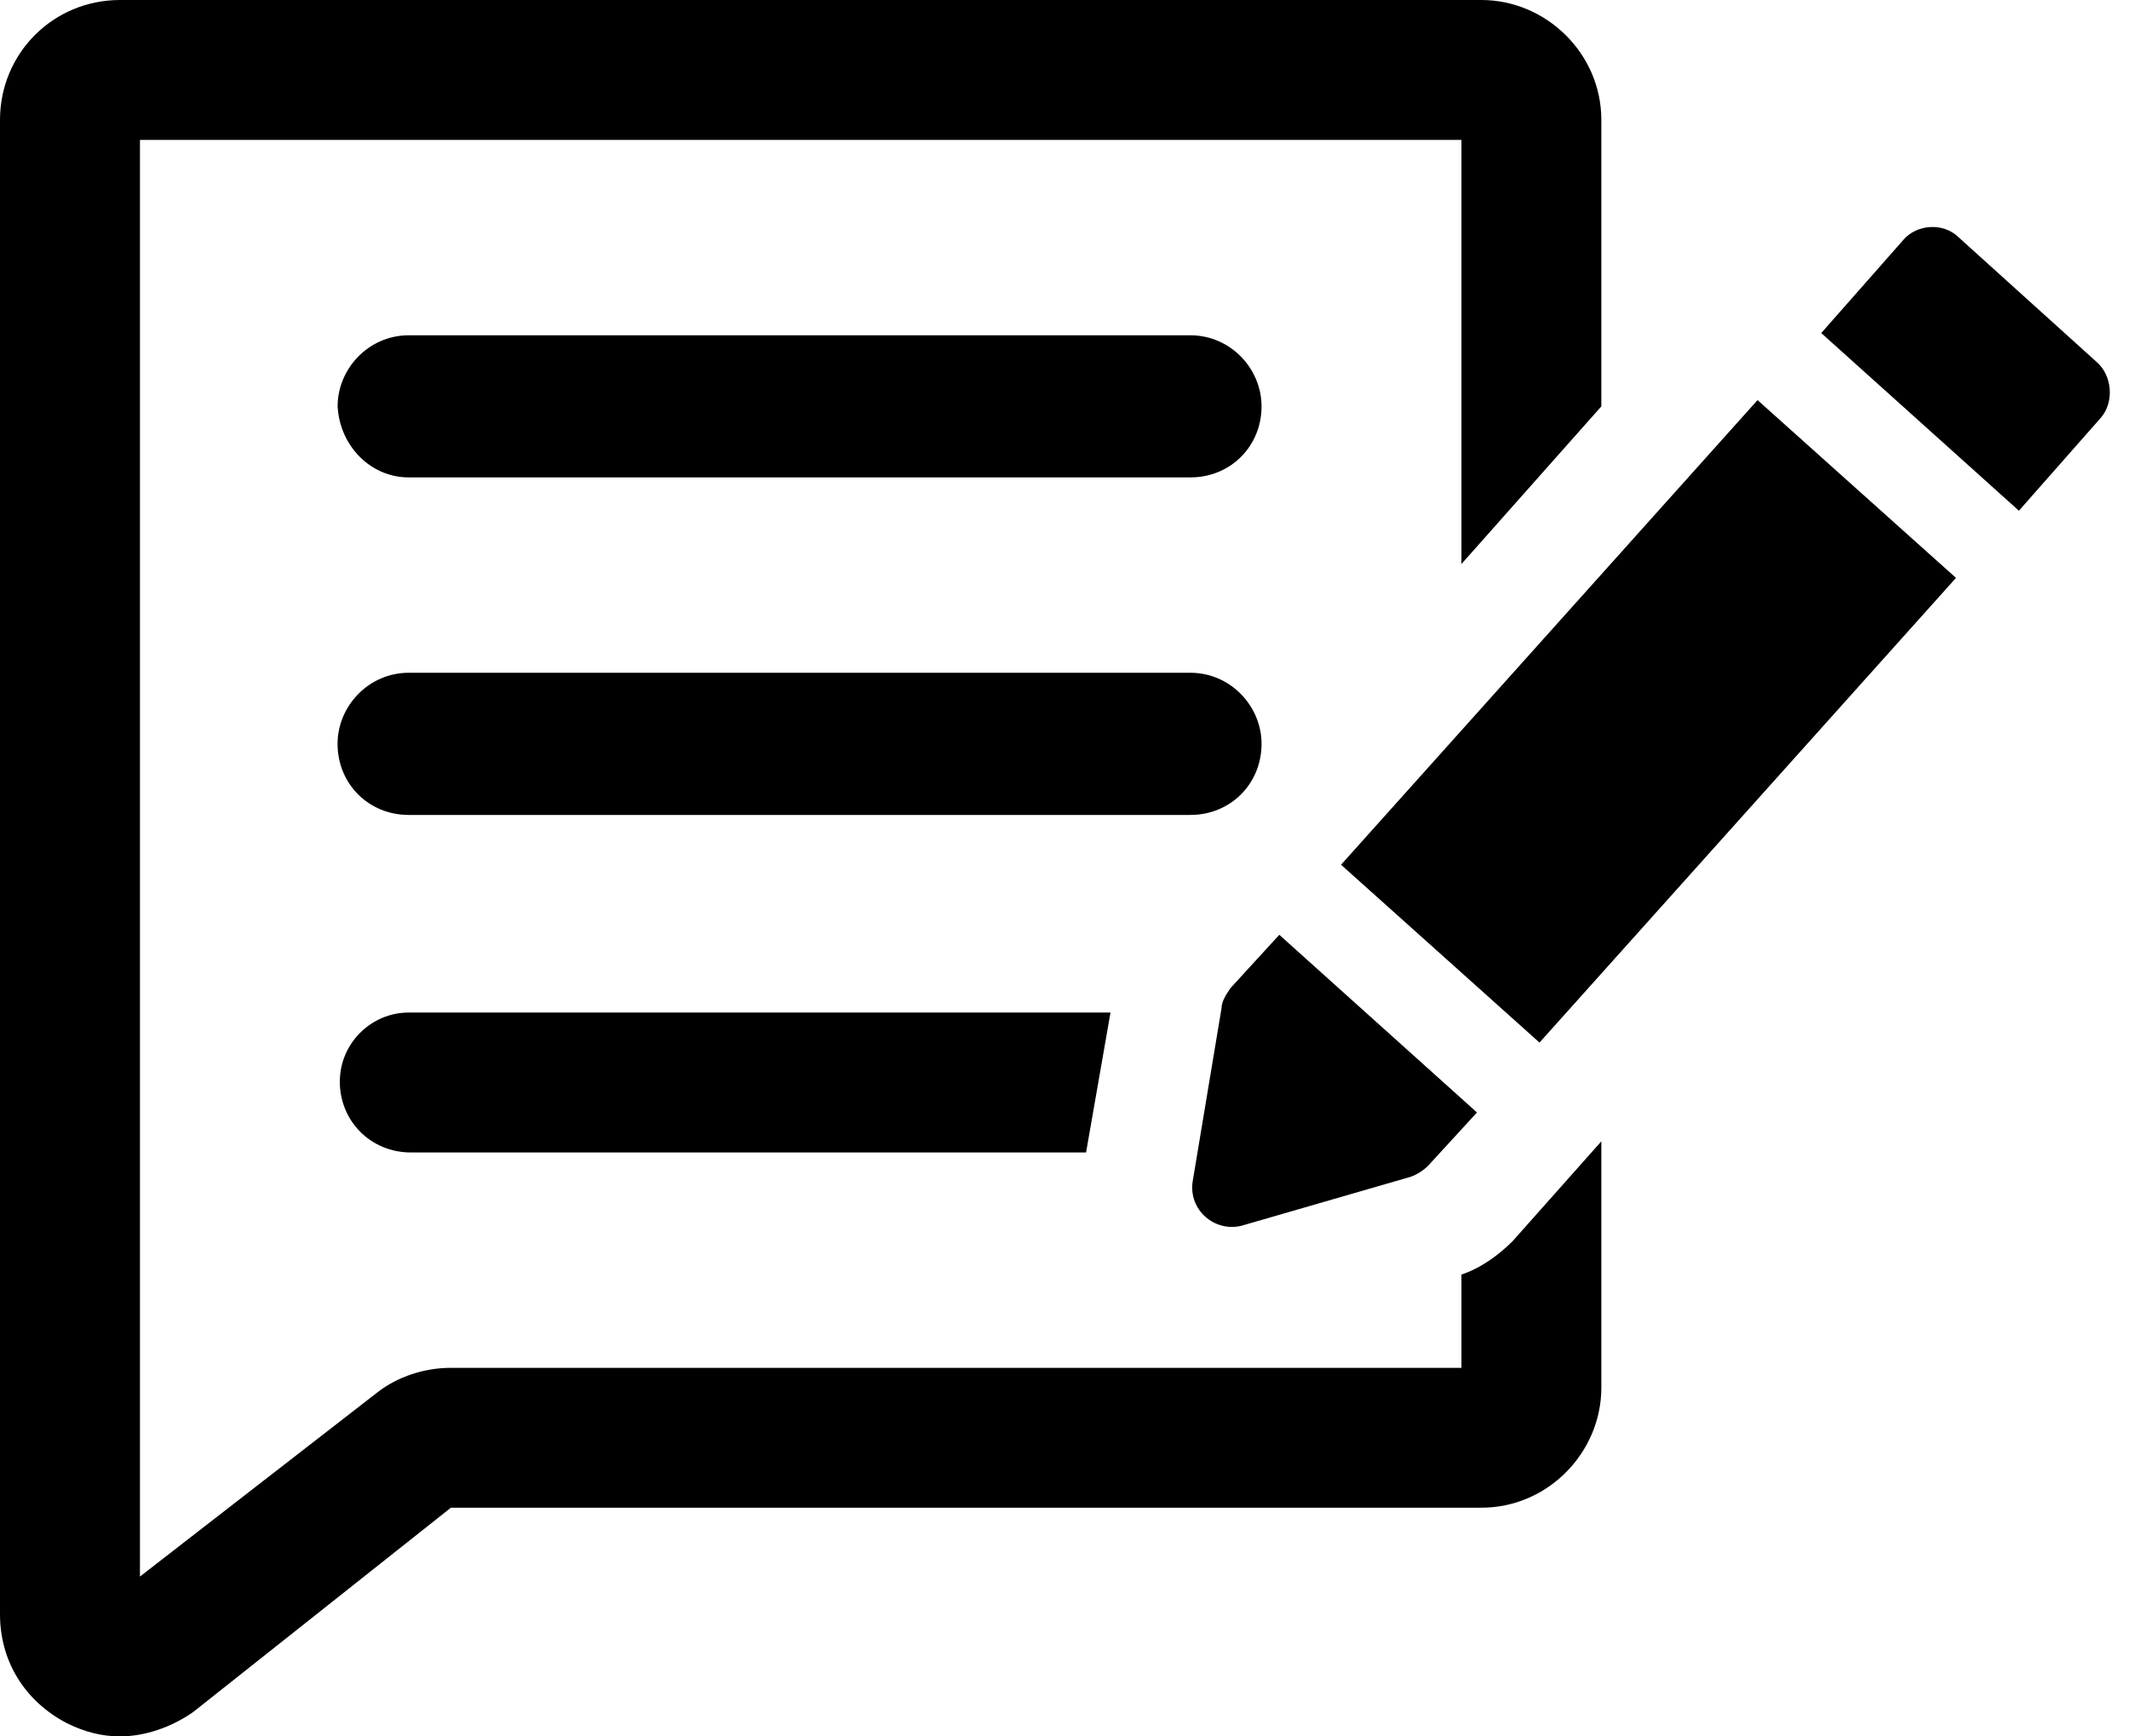 <svg width="38" height="31" viewBox="0 0 38 31" fill="none" xmlns="http://www.w3.org/2000/svg">
<path d="M26.085 22.755V24.42H8.048C7.572 24.42 7.096 24.578 6.739 24.856L2.498 28.146V2.498H26.085V10.069L28.582 7.255V2.141C28.582 0.951 27.591 0 26.442 0L2.141 0C0.951 0 0 0.951 0 2.141V28.82C0 29.652 0.436 30.366 1.189 30.762C1.507 30.921 1.824 31 2.141 31C2.577 31 3.053 30.842 3.449 30.564L8.048 26.917H26.442C27.631 26.917 28.582 25.926 28.582 24.776V20.376L26.997 22.16C26.758 22.398 26.441 22.636 26.085 22.755Z" fill="black"/>
<path d="M7.294 8.523H21.248C21.962 8.523 22.517 7.968 22.517 7.255C22.517 6.581 21.962 5.986 21.248 5.986L7.294 5.986C6.581 5.986 6.026 6.581 6.026 7.255C6.065 7.968 6.62 8.523 7.294 8.523V8.523Z" fill="black"/>
<path d="M22.517 13.28C22.517 12.606 21.962 12.011 21.248 12.011H7.294C6.581 12.011 6.025 12.606 6.025 13.28C6.025 13.994 6.58 14.549 7.294 14.549H21.248C21.962 14.549 22.517 13.994 22.517 13.28H22.517Z" fill="black"/>
<path d="M6.065 19.306C6.065 20.019 6.62 20.575 7.334 20.575H19.385L19.821 18.077L7.294 18.077C6.621 18.077 6.066 18.632 6.066 19.306L6.065 19.306Z" fill="black"/>
<path d="M23.936 15.438L31.37 7.143L34.912 10.317L27.478 18.613L23.936 15.438Z" fill="black"/>
<path d="M37.422 6.462L34.965 4.242C34.687 3.964 34.211 4.004 33.974 4.281L32.507 5.946L36.035 9.118L37.502 7.453C37.739 7.175 37.7 6.7 37.422 6.462L37.422 6.462Z" fill="black"/>
<path d="M22.16 21.883L25.173 21.011C25.292 20.971 25.411 20.892 25.49 20.812L26.362 19.861L22.834 16.689L21.962 17.641C21.883 17.76 21.803 17.879 21.803 17.998L21.288 21.09C21.209 21.605 21.684 22.002 22.16 21.883V21.883Z" fill="black"/>
</svg>
